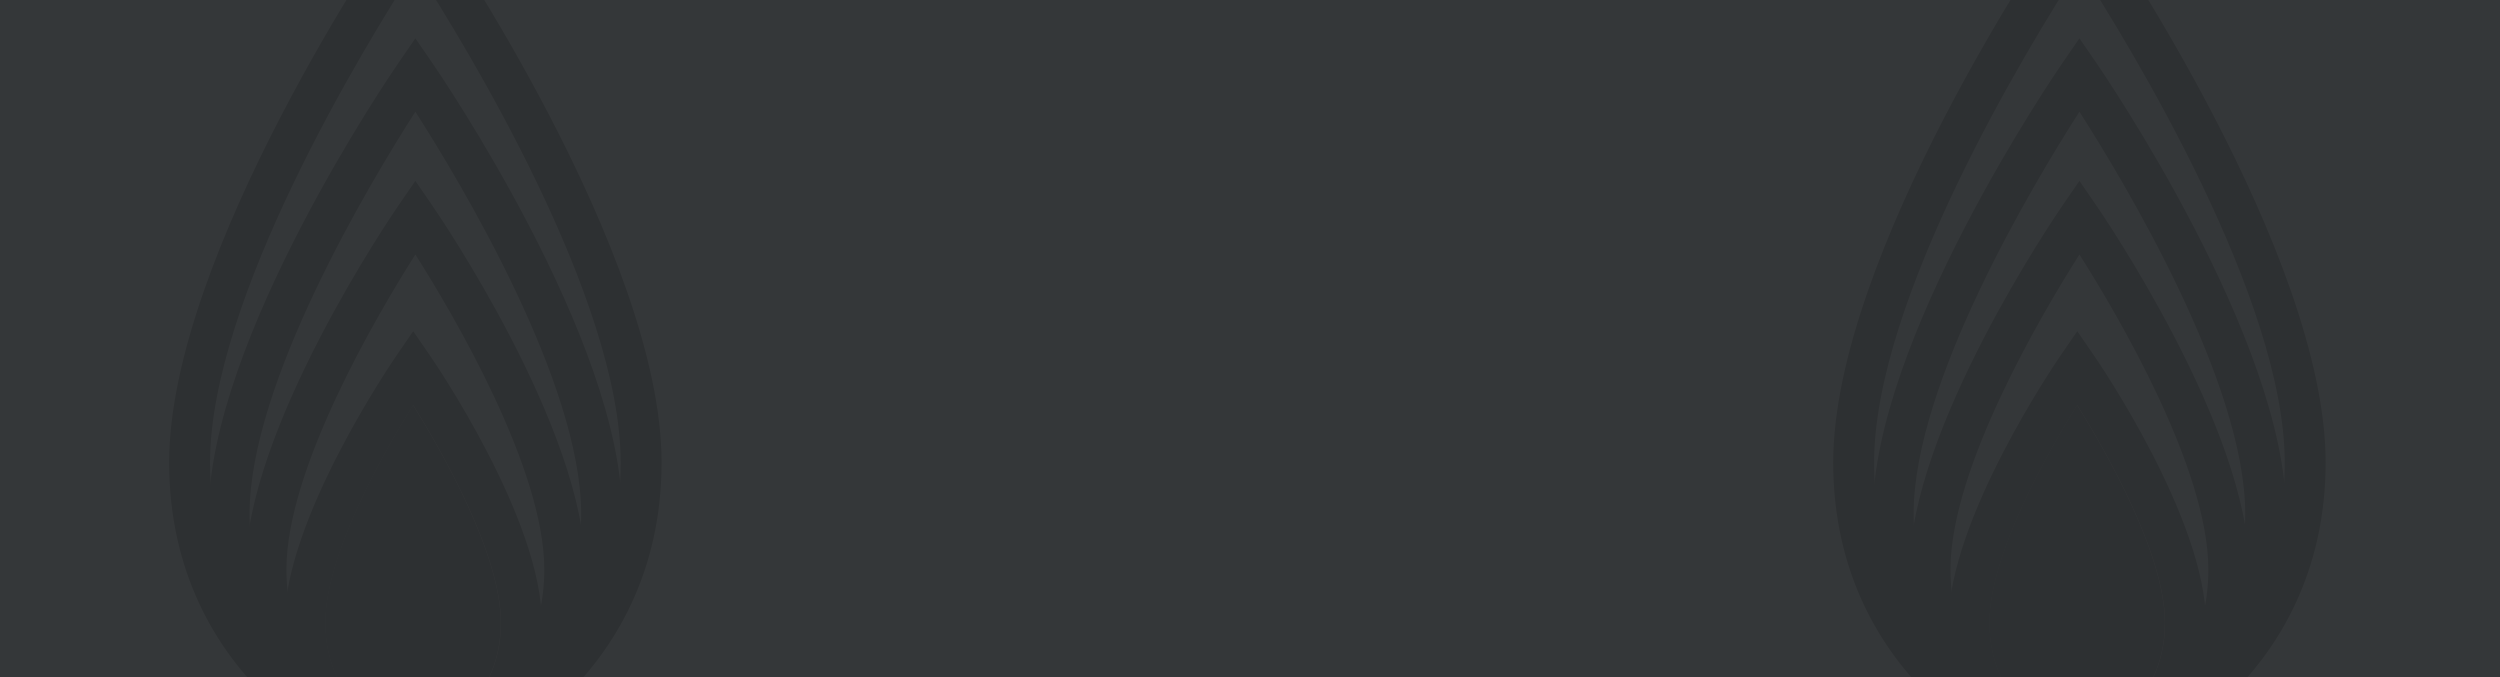 <svg id="Group_247" data-name="Group 247" xmlns="http://www.w3.org/2000/svg" xmlns:xlink="http://www.w3.org/1999/xlink" width="1920" height="520" viewBox="0 0 1920 520">
  <defs>
    <clipPath id="clip-path">
      <rect id="Rectangle_119" data-name="Rectangle 119" width="1920" height="520" transform="translate(0 5912)" fill="#343739"/>
    </clipPath>
  </defs>
  <rect id="Rectangle_26" data-name="Rectangle 26" width="1920" height="520" fill="#343739"/>
  <g id="Mask_Group_2" data-name="Mask Group 2" transform="translate(0 -5912)" clip-path="url(#clip-path)">
    <g id="Group_227" data-name="Group 227" transform="translate(-304.853 -229.788)" opacity="0.13">
      <path id="Path_384" data-name="Path 384" d="M162.772,71.048C128.057,125.267,35.432,279.265,35.432,379.8c0,116.873,101.209,169.435,127.34,169.435s127.34-52.563,127.34-169.435c-.075-100.607-92.625-254.529-127.34-308.749Zm0,509.511c-38.255,0-158.742-60.394-158.742-200.837,0-132.762,139.841-337.59,145.79-346.175L162.772,14.72l12.952,18.826c5.949,8.66,145.79,213.413,145.79,346.175-.075,140.443-120.487,200.837-158.742,200.837Z" transform="translate(461.081 6156.523)"/>
      <path id="Path_385" data-name="Path 385" d="M189.09,56.177C149.254,117.852,31.4,311.158,31.4,436.616,31.4,588.505,162.281,645.36,189.09,645.36c26.733,0,157.688-56.855,157.688-208.744C346.7,311.083,228.851,117.852,189.09,56.177Zm0,620.51C143.455,676.687,0,604.47,0,436.616c0-159.947,168.908-407.4,176.137-417.79L189.09,0l12.952,18.826c7.229,10.467,176.137,257.843,176.137,417.79C378.1,604.47,234.649,676.687,189.09,676.687Z" transform="translate(434.763 6060.394)"/>
      <path id="Path_386" data-name="Path 386" d="M138.217,85.738C108.773,132.2,39.192,250.2,39.192,327.541c0,96.164,84.341,132.762,99.025,132.762s99.026-36.6,99.026-132.762c-.075-77.488-69.581-195.34-99.026-241.8Zm0,405.967c-31.4,0-130.427-49.4-130.427-164.164,0-107.46,112.656-272.452,117.475-279.455L138.217,29.26,151.17,48.086c4.82,7,117.475,172,117.475,279.455-.075,114.84-99.025,164.164-130.428,164.164Z" transform="translate(485.635 6251.476)"/>
      <path id="Path_387" data-name="Path 387" d="M110.57,101.294c-22.742,36.523-67.4,115.065-67.4,167.1,0,66.268,57.382,91.8,67.4,91.872,10.015-.075,67.4-25.6,67.4-91.872,0-52.111-44.731-130.578-67.4-167.1Zm0,290.3c-29.519,0-98.8-41.945-98.8-123.273,0-79.145,82.383-199.783,85.847-204.9L110.57,44.59l12.952,18.826c3.539,5.121,85.847,125.683,85.847,204.9,0,81.4-69.28,123.273-98.8,123.273Z" transform="translate(511.627 6351.588)"/>
      <path id="Path_388" data-name="Path 388" d="M83.318,52.12c-22.742,36.523-67.4,114.99-67.4,167.1,0,66.268,57.382,91.8,67.4,91.871,10.016-.075,67.4-25.6,67.4-91.871,0-52.111-44.656-130.578-67.4-167.1Z" transform="translate(538.728 6400.761)"/>
    </g>
    <g id="Group_228" data-name="Group 228" transform="translate(973.147 -229.788)" opacity="0.13">
      <path id="Path_384-2" data-name="Path 384" d="M162.772,71.048C128.057,125.267,35.432,279.265,35.432,379.8c0,116.873,101.209,169.435,127.34,169.435s127.34-52.563,127.34-169.435c-.075-100.607-92.625-254.529-127.34-308.749Zm0,509.511c-38.255,0-158.742-60.394-158.742-200.837,0-132.762,139.841-337.59,145.79-346.175L162.772,14.72l12.952,18.826c5.949,8.66,145.79,213.413,145.79,346.175-.075,140.443-120.487,200.837-158.742,200.837Z" transform="translate(461.081 6156.523)"/>
      <path id="Path_385-2" data-name="Path 385" d="M189.09,56.177C149.254,117.852,31.4,311.158,31.4,436.616,31.4,588.505,162.281,645.36,189.09,645.36c26.733,0,157.688-56.855,157.688-208.744C346.7,311.083,228.851,117.852,189.09,56.177Zm0,620.51C143.455,676.687,0,604.47,0,436.616c0-159.947,168.908-407.4,176.137-417.79L189.09,0l12.952,18.826c7.229,10.467,176.137,257.843,176.137,417.79C378.1,604.47,234.649,676.687,189.09,676.687Z" transform="translate(434.763 6060.394)"/>
      <path id="Path_386-2" data-name="Path 386" d="M138.217,85.738C108.773,132.2,39.192,250.2,39.192,327.541c0,96.164,84.341,132.762,99.025,132.762s99.026-36.6,99.026-132.762c-.075-77.488-69.581-195.34-99.026-241.8Zm0,405.967c-31.4,0-130.427-49.4-130.427-164.164,0-107.46,112.656-272.452,117.475-279.455L138.217,29.26,151.17,48.086c4.82,7,117.475,172,117.475,279.455-.075,114.84-99.025,164.164-130.428,164.164Z" transform="translate(485.635 6251.476)"/>
      <path id="Path_387-2" data-name="Path 387" d="M110.57,101.294c-22.742,36.523-67.4,115.065-67.4,167.1,0,66.268,57.382,91.8,67.4,91.872,10.015-.075,67.4-25.6,67.4-91.872,0-52.111-44.731-130.578-67.4-167.1Zm0,290.3c-29.519,0-98.8-41.945-98.8-123.273,0-79.145,82.383-199.783,85.847-204.9L110.57,44.59l12.952,18.826c3.539,5.121,85.847,125.683,85.847,204.9,0,81.4-69.28,123.273-98.8,123.273Z" transform="translate(511.627 6351.588)"/>
      <path id="Path_388-2" data-name="Path 388" d="M83.318,52.12c-22.742,36.523-67.4,114.99-67.4,167.1,0,66.268,57.382,91.8,67.4,91.871,10.016-.075,67.4-25.6,67.4-91.871,0-52.111-44.656-130.578-67.4-167.1Z" transform="translate(538.728 6400.761)"/>
    </g>
  </g>
</svg>

